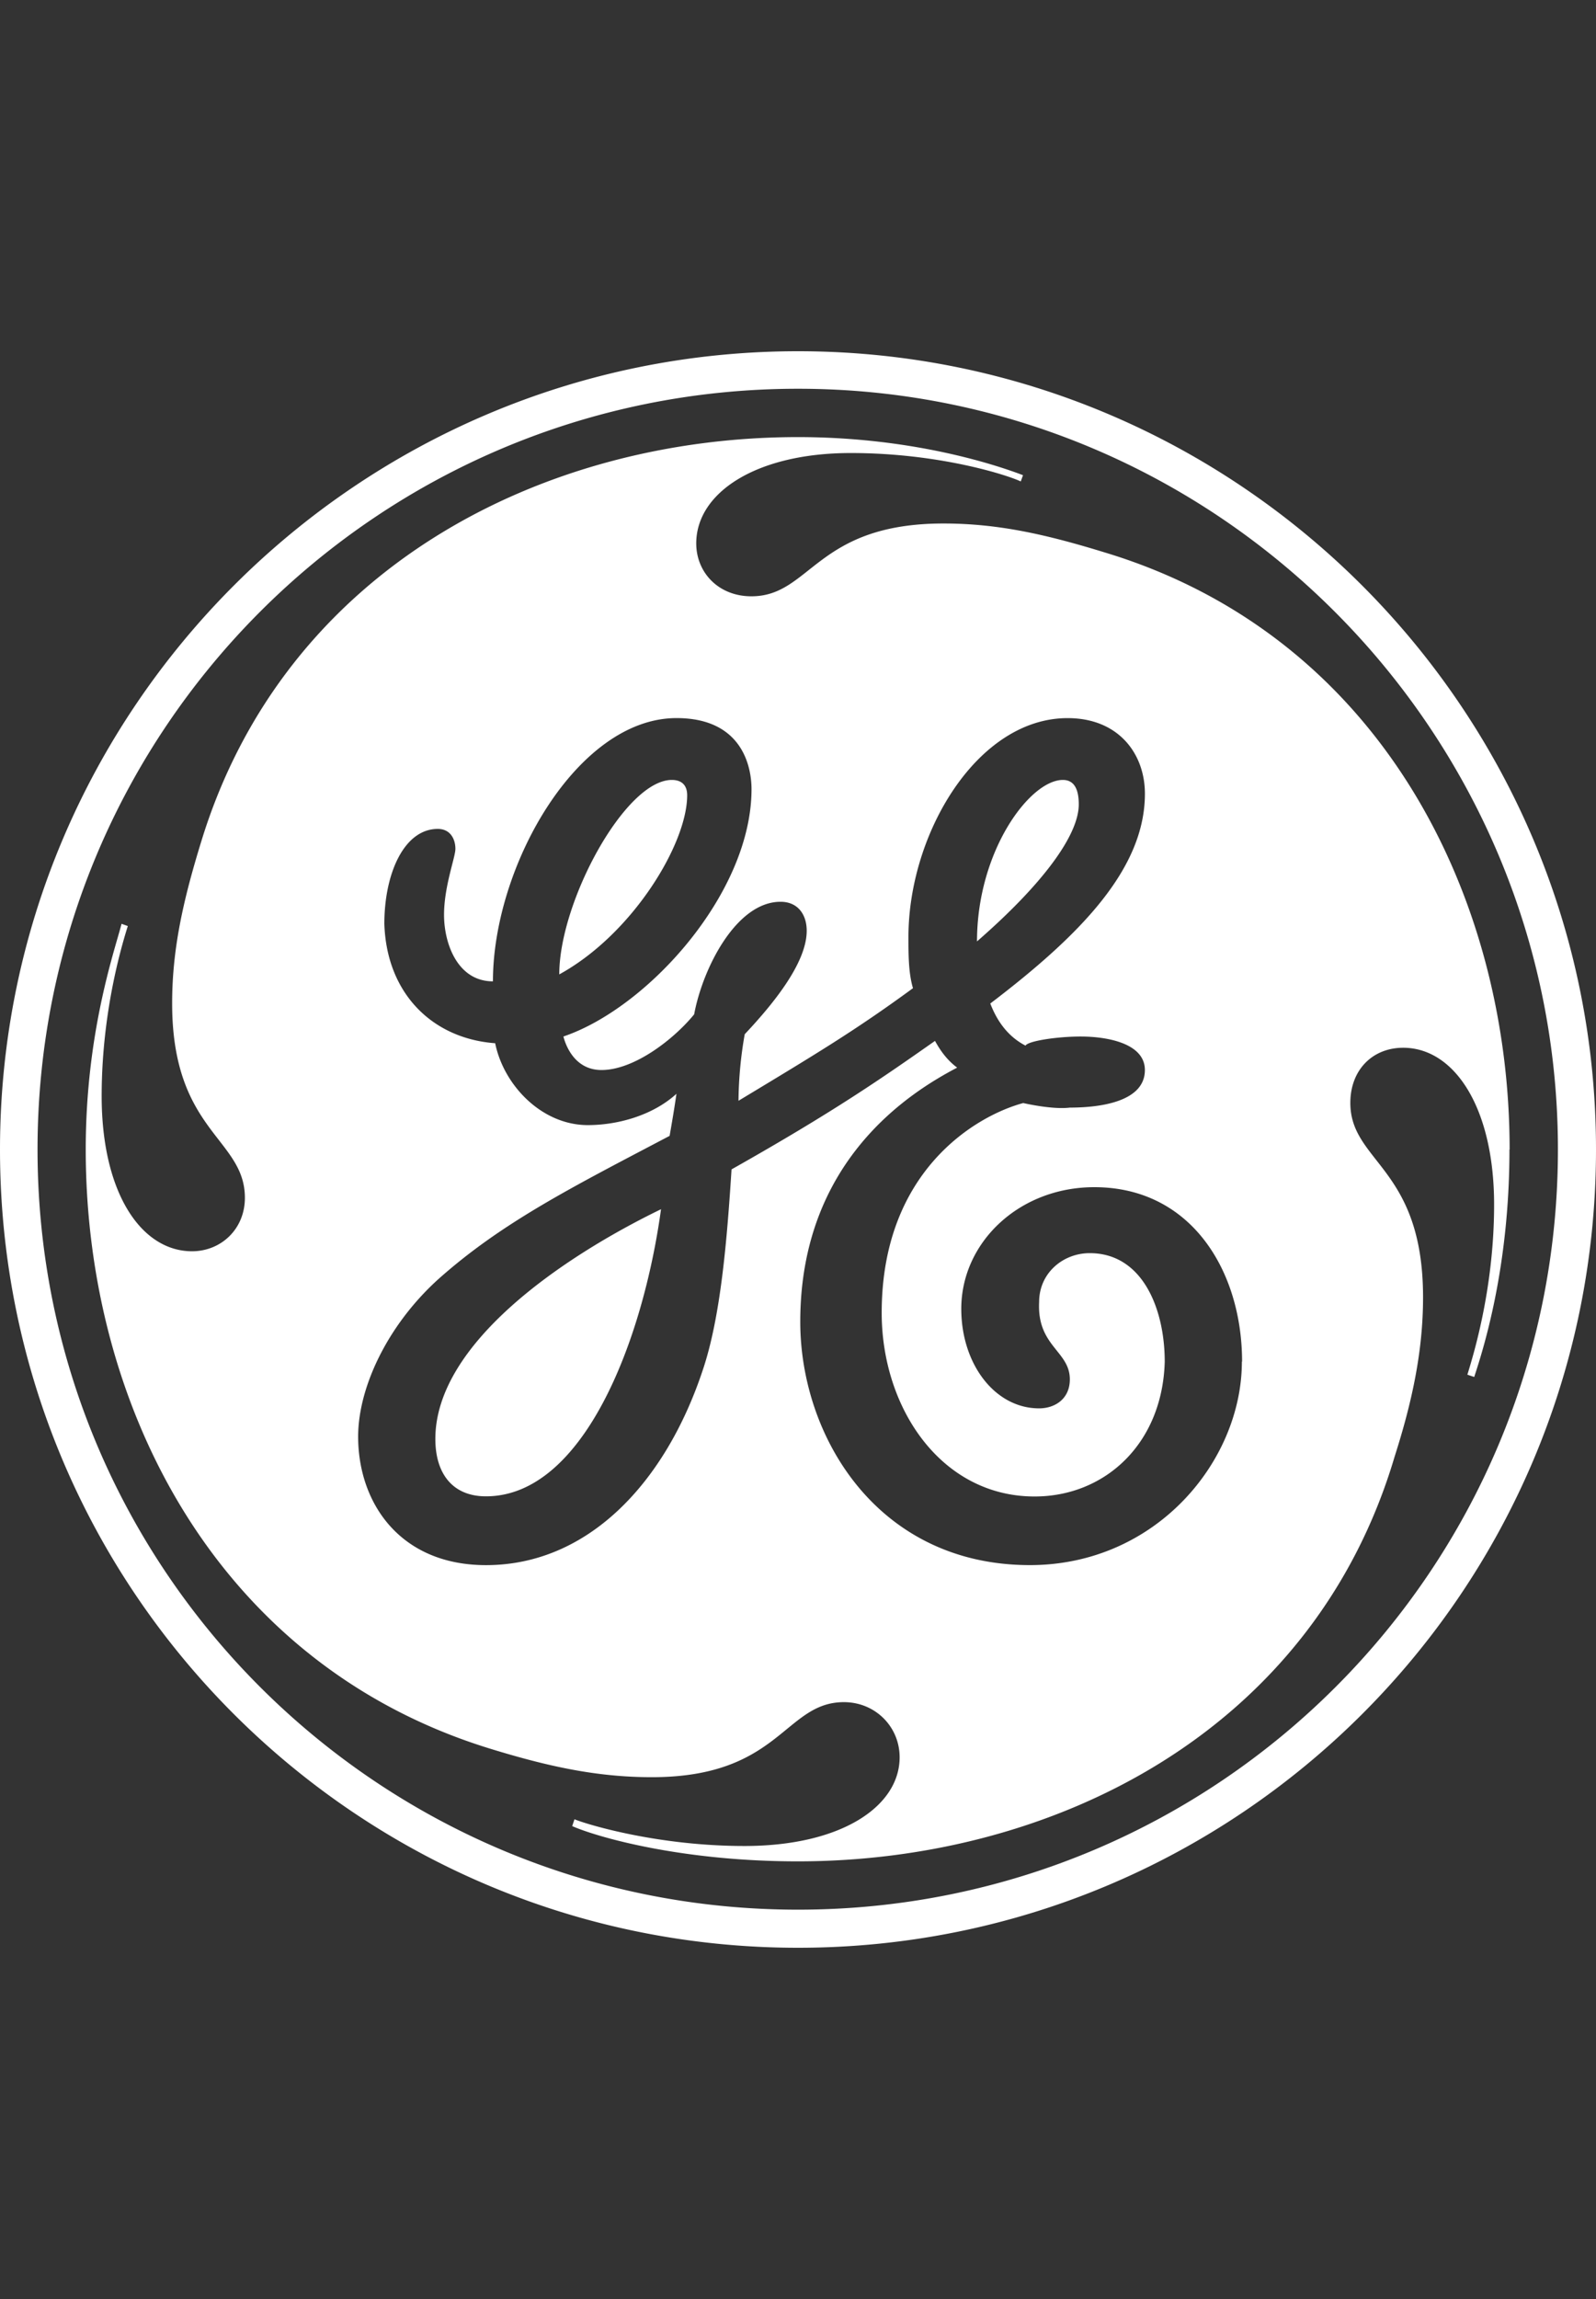 <svg xmlns="http://www.w3.org/2000/svg" width="50" height="72"><rect width="100%" height="100%" fill="#333333" stroke="none"/><g fill="none" fill-rule="evenodd"><path d="M0 0h50v72H0z"/><path fill="#FFF" d="M20.709 37.87c-3.116 1.513-7.07 4.22-7.07 7.194 0 1.103.553 1.798 1.585 1.798 3.045 0 4.915-4.843 5.485-8.992zm.819-12.963c0-.339-.196-.481-.481-.481-1.46 0-3.526 3.81-3.526 6.09 2.28-1.247 4.007-4.078 4.007-5.61zm12.268.285c0-.339-.07-.766-.498-.766-1.033 0-2.69 2.226-2.69 5.057 2.066-1.799 3.188-3.33 3.188-4.291zm5.11 17.45c0 3.116-2.688 6.374-6.641 6.374-4.772 0-7.194-4.024-7.194-7.62 0-5.058 3.455-7.194 4.915-7.96-.285-.214-.498-.48-.694-.837-1.673 1.175-3.187 2.226-6.374 4.024-.142 2.208-.338 4.63-.908 6.304-1.175 3.525-3.596 6.09-6.784 6.09-2.689 0-4.006-1.941-4.006-4.025 0-1.513.891-3.454 2.493-4.914 2.012-1.798 4.22-2.902 7.265-4.505.071-.409.143-.819.214-1.317-.765.694-1.869.98-2.777.98-1.442 0-2.635-1.246-2.902-2.564-1.94-.142-3.4-1.53-3.472-3.739 0-1.585.623-2.973 1.674-2.973.41 0 .552.34.552.624 0 .267-.356 1.175-.356 2.066 0 .908.428 2.084 1.532 2.084 0-3.597 2.635-8.245 5.751-8.245 2.066 0 2.35 1.531 2.35 2.226 0 3.259-3.257 6.855-5.893 7.746.072.285.357 1.05 1.193 1.05 1.033 0 2.28-.978 2.903-1.744.267-1.442 1.317-3.525 2.706-3.525.552 0 .82.41.82.908 0 1.032-1.105 2.35-1.942 3.24a12.51 12.51 0 0 0-.195 2.084c2.421-1.46 3.668-2.208 5.466-3.526-.142-.48-.142-1.05-.142-1.603 0-3.24 2.154-6.855 4.986-6.855 1.603 0 2.422 1.122 2.422 2.368 0 2.35-2.013 4.416-4.844 6.57.213.553.552 1.034 1.104 1.319.07-.143.979-.285 1.727-.285.837 0 2.012.214 2.012 1.05 0 .962-1.318 1.176-2.351 1.176-.552.07-1.46-.143-1.46-.143-1.514.41-4.434 2.155-4.434 6.57 0 2.992 1.87 5.752 4.79 5.752 2.208 0 4.006-1.656 4.077-4.22 0-1.656-.694-3.401-2.35-3.401-.837 0-1.585.623-1.585 1.531-.07 1.389.962 1.531.962 2.422 0 .623-.48.908-.962.908-1.388 0-2.439-1.39-2.439-3.116 0-2.084 1.816-3.811 4.167-3.811 3.045 0 4.63 2.635 4.63 5.466zM47.294 36c0-7.906-4.025-16.08-12.679-18.697-1.798-.552-3.312-.908-5.057-.908-4.006 0-4.148 2.28-6.018 2.28-1.033 0-1.728-.748-1.728-1.657 0-1.584 1.869-2.83 4.843-2.83 2.777 0 4.914.694 5.324.89l.07-.196c-.747-.285-3.383-1.193-7.051-1.193-7.977 0-16.08 4.095-18.697 12.678-.552 1.798-.908 3.33-.908 5.057 0 4.024 2.279 4.22 2.279 6.09 0 .979-.748 1.673-1.656 1.673-1.585 0-2.831-1.816-2.831-4.86 0-2.76.694-4.915.819-5.325l-.196-.07c-.214.836-1.122 3.4-1.122 7.068 0 8.031 4.095 16.133 12.678 18.768 1.798.552 3.33.89 5.057.89 4.024 0 4.148-2.35 6.018-2.35.979 0 1.745.766 1.745 1.727 0 1.532-1.817 2.778-4.862 2.778-2.76 0-4.986-.694-5.324-.837l-.072.214c.766.338 3.401 1.104 7.07 1.104 7.959 0 16.132-4.024 18.696-12.678.552-1.727.89-3.312.89-4.986 0-4.077-2.278-4.22-2.278-6.089 0-1.033.694-1.727 1.656-1.727 1.602 0 2.848 1.87 2.848 4.915 0 2.707-.695 4.844-.837 5.324l.214.071c.267-.819 1.104-3.383 1.104-7.122zm1.513 0c0 13.159-10.648 23.807-23.807 23.807C11.841 59.807 1.176 49.159 1.176 36S11.841 12.175 25 12.175c13.159 0 23.807 10.737 23.807 23.825zM50 36c0-13.782-11.218-25-25-25S0 22.218 0 36c0 13.835 11.218 25 25 25s25-11.165 25-25z"/></g></svg>